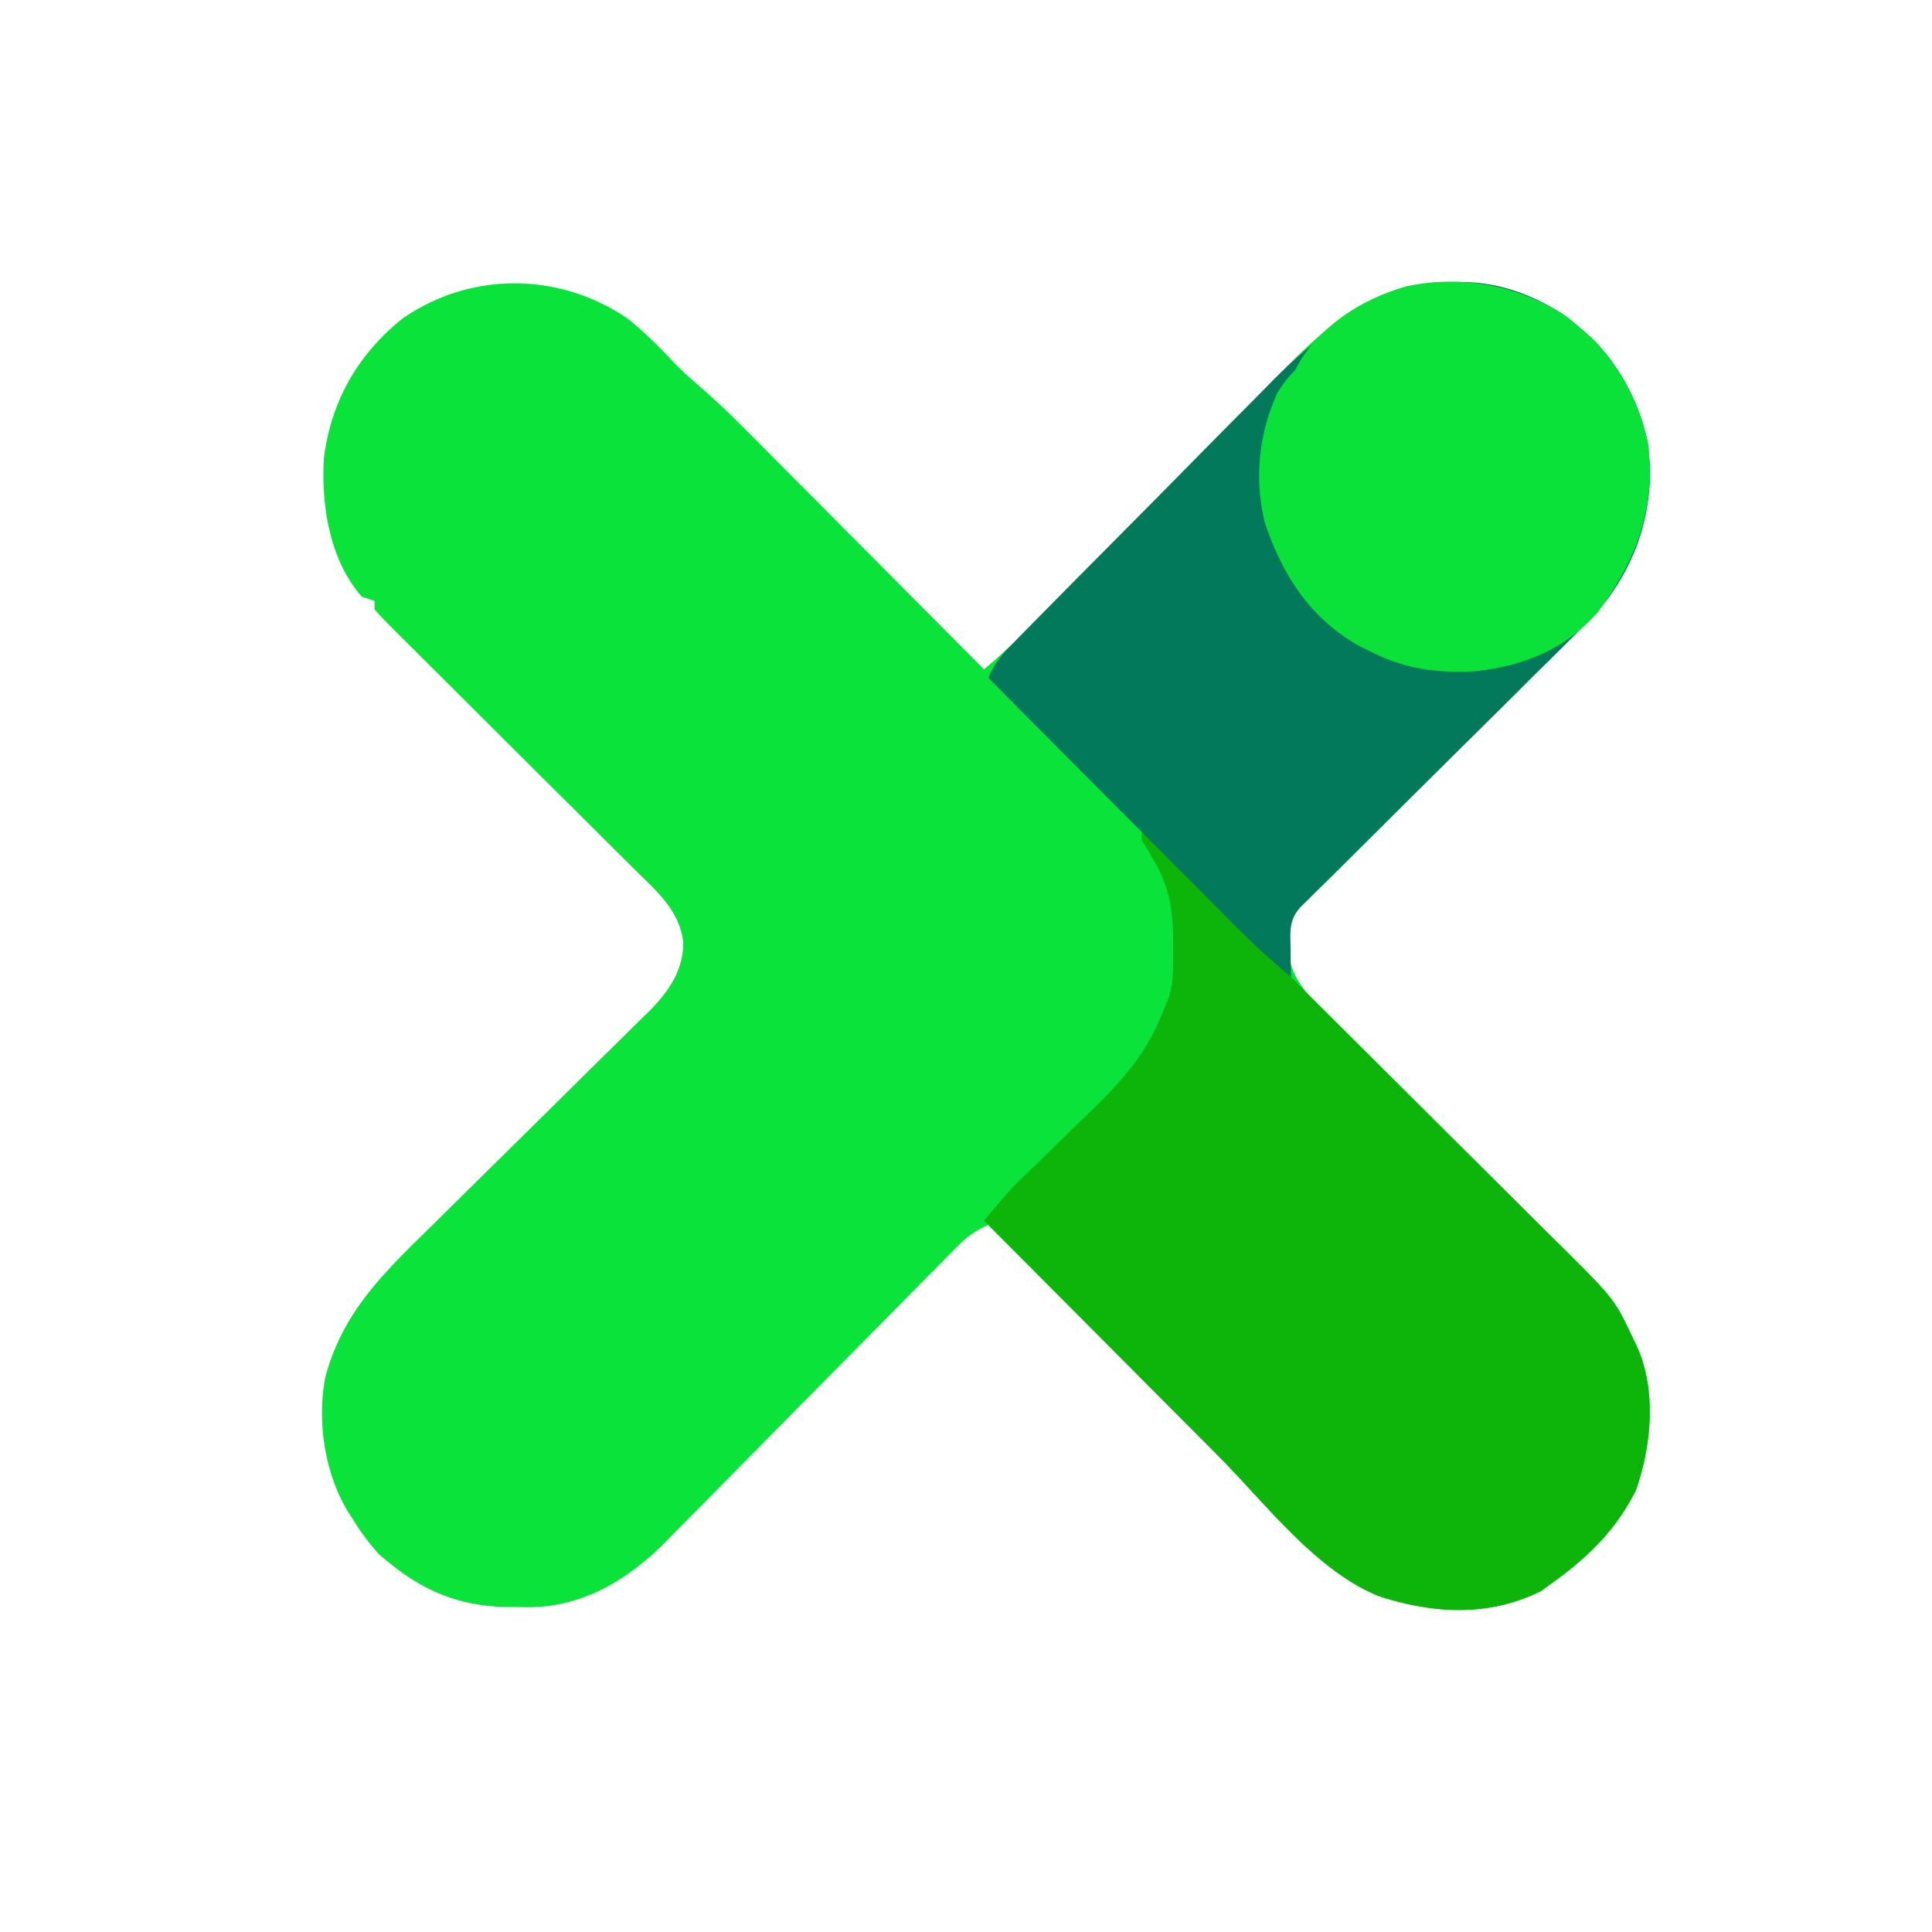 <svg xmlns="http://www.w3.org/2000/svg" width="48" height="48" fill="none" viewBox="0 0 48 48"><path fill="#09E33A" d="M15.578 7.904c.423.332.792.704 1.16 1.095q.308.316.644.598c.707.617 1.358 1.294 2.019 1.96l.438.44 2.316 2.327 2.292 2.304a21 21 0 0 0 1.541-1.439l.474-.482.25-.256q.664-.675 1.33-1.349.845-.855 1.685-1.712.681-.697 1.368-1.389.26-.262.517-.527c1.201-1.234 2.362-2.39 4.181-2.434 1.538-.013 2.676.351 3.82 1.419A4.98 4.98 0 0 1 41 11.769c-.055 2.215-1.37 3.515-2.852 4.972l-.516.515q-.675.672-1.352 1.341-.959.949-1.913 1.9l-1.018 1.01-.461.458-.215.211-.194.193-.17.168c-.263.287-.26.534-.27.913l-.012.3c.103.71.697 1.205 1.187 1.686l.216.214.463.46q.368.363.735.728 1.042 1.038 2.088 2.072.64.634 1.279 1.27l.486.481c1.626 1.601 1.626 1.601 2.062 2.531l.106.215c.517 1.102.384 2.49 0 3.608-.508 1.013-1.209 1.688-2.118 2.336l-.245.18c-1.305.639-2.631.565-3.99.139-1.56-.603-2.838-2.3-3.993-3.462l-.5-.503-2.64-2.65-2.61-2.623c-.317.142-.537.3-.78.548l-.209.209-.224.23-.239.241-.513.52-.815.826q-1.16 1.17-2.317 2.345-.709.72-1.42 1.434l-.537.547-.757.765-.22.227c-.934.932-2.03 1.59-3.364 1.608l-.286-.004-.299-.002c-1.287-.033-2.193-.466-3.163-1.318a5.6 5.6 0 0 1-.635-.85l-.124-.192c-.585-.955-.78-2.251-.568-3.355.4-1.493 1.298-2.44 2.373-3.49q.38-.373.757-.748.802-.795 1.606-1.585.934-.92 1.864-1.844l.746-.733.456-.452.21-.203c.488-.488.879-1.013.88-1.74-.086-.78-.644-1.26-1.179-1.786l-.213-.213-.456-.454-.72-.717-1.529-1.521-1.774-1.768-.712-.707-.433-.432-.202-.2a16 16 0 0 1-.452-.477v-.212l-.318-.106c-.8-.921-1.01-2.26-.94-3.445.178-1.413.84-2.565 1.947-3.46 1.7-1.178 3.883-1.162 5.584-.014"/><path fill="#0DB50A" d="M28.366 20.663c.496.415.965.847 1.42 1.308l.185.186.578.583.39.392.86.866q.711.715 1.427 1.425l2.18 2.17q.657.657 1.316 1.31.64.636 1.277 1.273l.485.482c1.622 1.604 1.622 1.604 2.06 2.534l.105.215c.517 1.102.384 2.49 0 3.608-.508 1.013-1.209 1.688-2.118 2.336l-.245.18c-1.305.639-2.631.565-3.99.139-1.568-.606-2.855-2.318-4.016-3.486a1982 1982 0 0 1-3.184-3.198l-2.649-2.66c.664-.787.664-.787.99-1.1q.09-.09.186-.181l.194-.187.42-.411q.325-.32.652-.634c.863-.83 1.574-1.552 2.006-2.69l.118-.272c.153-.424.134-.84.133-1.288v-.288c-.012-.695-.106-1.262-.463-1.869l-.185-.319-.133-.212z"/><path fill="#02795B" d="M38.875 7.834c1.066.808 1.783 1.835 2.062 3.158.194 1.435-.16 2.779-1.03 3.937-.547.64-1.159 1.222-1.759 1.812l-.516.515q-.675.672-1.352 1.341-.959.949-1.913 1.9l-1.018 1.01-.461.458-.215.211-.194.193-.17.168c-.3.327-.248.63-.244 1.059l.003.383.004.294a21 21 0 0 1-1.448-1.333l-.2-.201-.648-.652-.453-.454-1.185-1.191-1.212-1.217-2.373-2.385c.143-.32.304-.544.55-.793l.21-.215.23-.233.244-.248.8-.81.277-.28 1.305-1.315q.825-.83 1.643-1.663.576-.585 1.156-1.166.276-.278.55-.558c2.043-2.084 4.565-3.549 7.357-1.725"/><path fill="#0AE23A" d="M38.875 7.834c1.066.808 1.783 1.835 2.062 3.158.218 1.617-.287 2.948-1.25 4.23-.811.927-1.903 1.353-3.113 1.459-.891.042-1.688-.072-2.49-.478l-.277-.136c-1.242-.678-1.944-1.768-2.386-3.094a4.9 4.9 0 0 1 .333-3.247c.218-.312.218-.312.424-.531l.139-.252c.592-.924 1.563-1.52 2.61-1.826a5.23 5.23 0 0 1 3.948.717"/></svg>